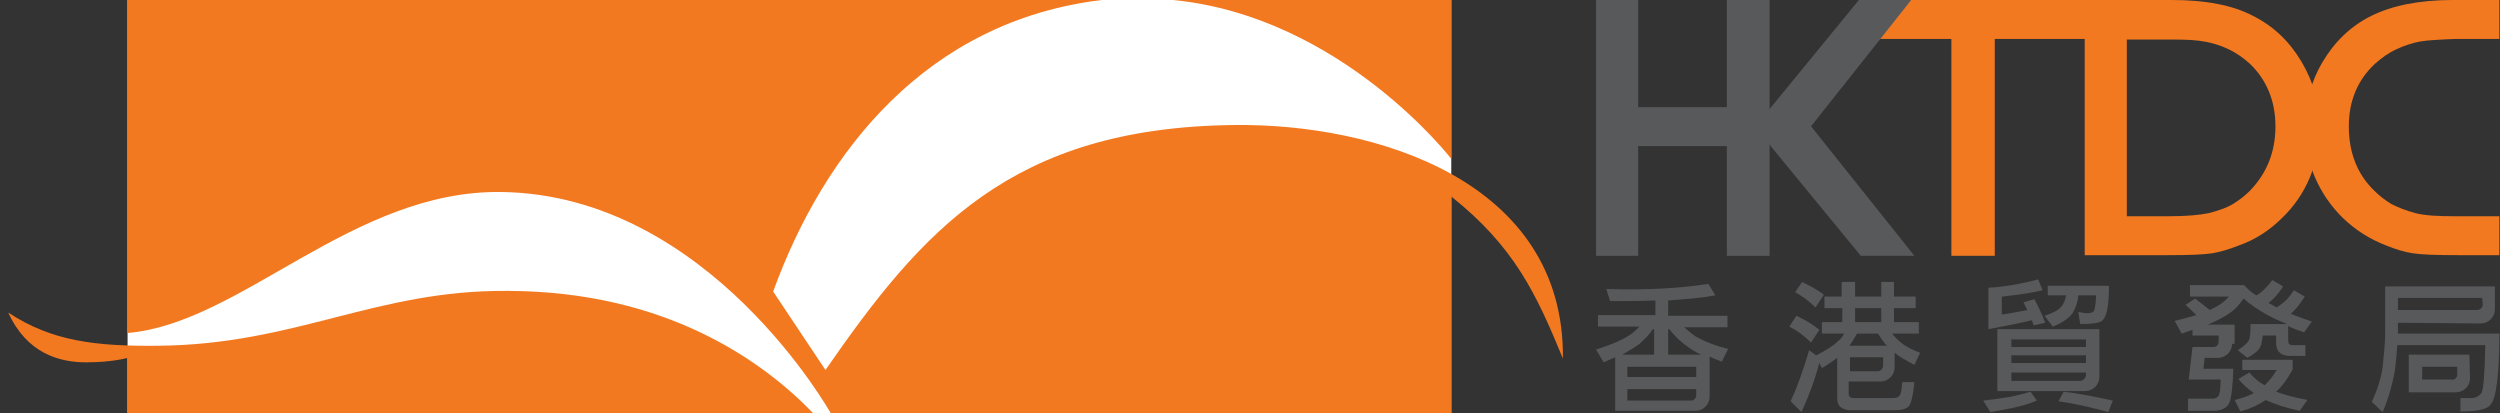 <?xml version="1.0" encoding="utf-8"?>
<!-- Generator: Adobe Illustrator 18.1.1, SVG Export Plug-In . SVG Version: 6.00 Build 0)  -->
<svg version="1.1" id="Layer_1" xmlns="http://www.w3.org/2000/svg" xmlns:xlink="http://www.w3.org/1999/xlink" x="0px" y="0px"
	 viewBox="0 0 391.9 64.8" enable-background="new 0 0 391.9 64.8" xml:space="preserve">
<rect x="0" y="0" width="391.9" height="64.8" fill="#333333" stroke="none"/>
<g>
	<g>
		<g>
			<rect x="20" y="0" fill="#FFFFFF" width="207.5" height="64.8"/>
			<path fill="#FFFFFF" d="M123.8,32.4"/>
		</g>
	</g>
	<g>
		<path fill="#F37920" d="M20,64.8v-8.7c0,0-2.4,0.7-6.5,0.7c-4.2,0-9.3-1.4-12.2-7.8c6.8,4.5,13.7,5.3,23.5,5.2
			c21.7-0.2,34.1-8.8,54.9-8.6c24.5,0.1,39.7,10.8,47.8,19.2H20z"/>
		<path fill="#F37920" d="M20,52.2V0c0,0,143,0,152.7,0c-27.4,3.3-43.5,23.7-51.5,45.7l8.2,12.3c15.1-21.8,29.1-38,64-38.4
			c22.1-0.3,51.9,8.7,51.6,36.6c-4.2-10.2-7.6-17.5-17.5-25.4v34.1h-97.2c0,0-19.1-34.3-51.6-34.8C55.3,29.7,37.8,50.7,20,52.2z"/>
		<path fill="#F37920" d="M227.5,0v24.9c0,0-17.2-22.3-43.6-24.9H227.5z"/>
	</g>
	<polygon fill="#F37920" points="327.1,0 327.1,6.1 312.7,6.1 312.7,40.1 305.9,40.1 305.9,6.1 293.7,6.1 298.5,0 	"/>
	<path fill="#F37920" d="M379.4,6.5c-1.1,0.2-2.4,0.6-3.7,1.2c-1.3,0.6-2.4,1.4-3.4,2.3c-2.7,2.5-4.1,5.8-4.1,9.8
		c0,4.1,1.3,7.5,4,10.1c0.8,0.8,1.7,1.5,2.7,2.1c1,0.5,2.2,1,3.7,1.4c1.5,0.4,3.6,0.5,6.3,0.5h6.9V40h-6.5c-3.5,0-5.9-0.1-7.1-0.3
		c-1.3-0.2-2.6-0.6-4.1-1.2c-2.6-1-4.8-2.4-6.8-4.3c-3.8-3.7-6-8.8-6-14.1c0-3.7,0.9-7.2,2.8-10.4c1.9-3.2,4.4-5.6,7.6-7.2
		c3.2-1.6,7.5-2.5,12.8-2.5h7.3v6.1h-6.8C382.5,6.2,380.6,6.3,379.4,6.5z"/>
	<polygon fill="#58595B" points="270.7,40.1 270.7,22.9 256.8,22.9 256.8,40.1 250.2,40.1 250.2,0 256.8,0 256.8,16.8 270.7,16.8 
		270.7,0 277.4,0 277.4,40.1 	"/>
	<path fill-rule="evenodd" clip-rule="evenodd" fill="#F37920" d="M326.7,0h13.7c5.3,0,9.6,0.8,12.8,2.5c3.2,1.6,5.7,4,7.6,7.2
		c1.9,3.2,2.8,6.6,2.8,10.4c0,2.7-0.5,5.2-1.5,7.7c-1,2.4-2.5,4.6-4.4,6.4c-1.9,1.9-4.2,3.4-6.8,4.3c-1.5,0.6-2.9,1-4.1,1.2
		c-1.2,0.2-3.6,0.3-7.1,0.3h-12.9V0z M333.4,6.1v27.8h6.6c2.8,0,4.9-0.2,6.3-0.5c1.5-0.4,2.7-0.8,3.7-1.4c1-0.6,1.9-1.3,2.7-2.1
		c2.6-2.7,4-6,4-10.1c0-4-1.4-7.3-4-9.8c-1-0.9-2.1-1.7-3.4-2.3c-3.2-1.5-5.8-1.5-9.4-1.5H333.4z"/>
	<polygon fill="#58595B" points="275.1,19.9 291.4,0 299.6,0 283.9,19.8 300.1,40.1 291.7,40.1 	"/>
	<path fill="#58595B" d="M387.2,59.3c0,1.2-0.9,2.1-2.1,2.2h-7.5v-5.9h9.5L387.2,59.3z M385.2,58.7v-1.2h-5.5v2l4.6,0
		C384.8,59.6,385.2,59.2,385.2,58.7z M389.1,46.7h-13.2v1.9h12.4c0.5,0,0.9-0.4,0.9-0.9L389.1,46.7z M375.9,50.6v1.7h15.9
		c0,6.4-0.5,10.1-1.3,11c-0.4,0.8-1.9,1.2-4.8,1.2l0-2.1c0,0,1.3,0,1.7,0c0.7,0,1.2-0.3,1.6-0.8c0.3-0.5,0.5-3,0.6-7.5h-13.8
		c-0.1,1.3-0.2,2.7-0.4,4.1c-0.4,2.2-1,4.3-1.9,6.4l-1.7-1.6c0.8-1.7,1.4-3.5,1.7-5.4c0.2-2,0.4-3.8,0.4-5.4v-7.3h17.2v3.6
		c0,1.2-1,2.2-2.2,2.2L375.9,50.6z"/>
	<path fill="#58595B" d="M349.9,53.9c0,1.2-0.9,2.1-2.1,2.2l-2.2,0l-0.2,1.7h4.7c-0.1,2.8-0.3,4.5-0.6,5.3c-0.4,0.9-1.3,1.3-2.6,1.3
		H343l0-1.9c0,0,3,0,3.9,0c0.4,0,0.7-0.2,0.9-0.5c0.2-0.4,0.3-1.2,0.3-2.5h-5l0.6-5.1h3.3c0.5,0,0.8-0.4,0.8-0.9l0-0.9h-4.1v-0.9
		c-0.6,0.2-1.1,0.4-1.7,0.6l-1.1-2c1.3-0.3,2.4-0.6,3.4-0.9c-0.5-0.5-1-1-1.7-1.6l1.5-1c0.9,0.7,1.7,1.3,2.3,1.8l0.4-0.2
		c1.1-0.5,1.9-1.1,2.6-1.9h-6.1v-1.8h8.5c0.5,0.6,1.1,1.1,1.9,1.6c0.4-0.2,0.8-0.5,1.2-0.9c0.4-0.4,0.9-0.9,1.3-1.5l1.7,1
		c-0.5,0.8-1,1.4-1.5,1.9c-0.2,0.2-0.5,0.5-0.8,0.7c0.4,0.2,0.8,0.4,1.3,0.7c0.4-0.3,0.9-0.6,1.3-1c0.5-0.4,0.9-1,1.4-1.7l1.7,1
		c-0.6,0.9-1.1,1.6-1.6,2.1c-0.2,0.2-0.4,0.4-0.6,0.6c1,0.4,2.1,0.8,3.3,1.2l-1.2,1.7c-0.9-0.3-1.8-0.6-2.5-1v2.3
		c0,0.5,0.2,0.7,0.7,0.7h2v1.7h-2.4c-0.7,0-1.3-0.2-1.6-0.5c-0.4-0.3-0.6-0.9-0.6-1.6v-1.1h-2.1c-0.1,0.9-0.2,1.5-0.4,1.8
		c-0.2,0.5-0.9,1.1-2,1.7l-1.5-1.2c0.9-0.6,1.5-1.1,1.7-1.5c0.2-0.3,0.3-1.2,0.3-2.6h5.7c-1.2-0.5-2.3-1-3.2-1.5
		c-1.4-0.8-2.6-1.6-3.6-2.5c-0.6,0.9-1.3,1.7-2.2,2.3c-0.7,0.5-1.8,1.1-3.4,1.8h4.2V53.9z M351.5,56.4h7.9v1.5
		c-0.7,1.3-1.5,2.5-2.6,3.5c1.3,0.5,2.9,0.9,4.9,1.3l-1.2,1.7c-2.3-0.5-4.1-1.1-5.3-1.7c-1.2,0.8-2.5,1.4-4,1.8l-0.9-1.8
		c1.2-0.3,2.2-0.6,3-1.1c-1-0.7-1.8-1.4-2.4-2.2l1.7-1c0.7,0.8,1.5,1.5,2.4,2c0.7-0.7,1.4-1.5,1.9-2.4h-5.4V56.4z"/>
	<path fill="#58595B" d="M313.2,51.6h15.9l0,7.5c0,1.2-1,2.2-2.2,2.2l-13.8,0V51.6z M327,58.9v-0.5h-11.7v1.3h10.9
		C326.6,59.6,326.9,59.3,327,58.9z M315.3,56.9H327v-1.2h-11.7V56.9z M315.3,54.4H327v-1.2h-11.7V54.4z M317.8,48.6
		c-0.2-0.4-0.4-0.8-0.6-1.2l1.7-0.5c0.6,1.1,1.2,2.3,1.7,3.7l-1.8,0.4c-0.1-0.3-0.2-0.6-0.3-0.8c-2,0.5-4.2,0.9-6.8,1.4l0-6.5
		c2.3-0.1,5.2-0.6,7.8-1.3l0.7,1.7c-1.2,0.3-3.5,0.7-6.4,1l0,2.8C314.9,49.2,316.6,48.8,317.8,48.6z M321,44.8h9.6
		c0,3.3-0.4,4.9-1,5.4c-0.3,0.4-1.5,0.6-3.5,0.6l-0.3-1.9c0.6,0.1,1,0.2,1.4,0.2c0.4,0,0.8-0.1,1-0.3c0.2-0.2,0.3-1,0.4-2.5h-2.8
		c-0.1,1.2-0.5,2.1-0.9,2.8c-0.6,0.8-1.6,1.5-3.1,2.1l-1.3-1.7c1.3-0.4,2.2-0.9,2.6-1.4c0.4-0.4,0.6-1,0.8-1.8H321V44.8z
		 M318.3,61.4l1,1.4c-1.2,0.5-2.3,0.8-3.2,1c-1.1,0.3-2.5,0.5-4.1,0.8l-1.1-1.8c1.6-0.2,3.1-0.4,4.3-0.6
		C316.4,61.9,317.4,61.7,318.3,61.4z M323.5,61.4c2.5,0.3,5,0.8,7.7,1.4l-0.7,1.8c-2.5-0.7-5.1-1.3-7.8-1.7L323.5,61.4z"/>
	<path fill="#58595B" d="M282.5,44.2c1.2,0.6,2.4,1.2,3.4,2l-1.3,2c-1-1-2.1-1.8-3.2-2.4L282.5,44.2z M281.6,49.5
		c1.3,0.6,2.5,1.3,3.6,2.2l-1.3,2c-1.1-1.1-2.2-1.9-3.4-2.5L281.6,49.5z M283.6,54.9l1.1,0.8c1.6-0.8,2.7-1.5,3.4-2.2
		c0.4-0.3,0.7-0.7,1-1.2h-3.5v-1.8h3.2v-2.2H286v-1.8h2.7v-2.3h2.1v2.3h4.1v-2.3h2v2.3h3.4v1.8h-3.4v2.2h3.9v1.8h-4.2
		c0.5,0.6,1,1.1,1.4,1.4c0.7,0.6,1.7,1.1,3,1.6l-0.9,1.9c-1.3-0.7-2.4-1.3-3.1-1.9l0,2.3c0,1.2-1,2.2-2.2,2.2h-5v1.9
		c0,0.5,0.3,0.7,0.8,0.7h6.2c0.4,0,0.7-0.1,0.9-0.3c0.2-0.2,0.4-0.5,0.5-2.2l1.9,0c-0.2,2.1-0.5,3.4-0.9,3.8
		c-0.4,0.4-1.1,0.6-2.1,0.6H290c-0.6,0-1.1-0.2-1.5-0.5c-0.4-0.4-0.5-0.8-0.5-1.4v-6.3c-0.7,0.5-1.5,1.1-2.4,1.6l-0.4-0.8
		c-0.8,3-1.8,5.5-2.8,7.7l-1.7-1.7C281.6,61,282.6,58.3,283.6,54.9z M289.9,54.2h5.9c-0.5-0.5-0.9-1.1-1.4-1.9h-3.3
		C290.7,53,290.3,53.7,289.9,54.2z M290.8,50.5h4.1v-2.2h-4.1V50.5z M290,56v2.2l4.3,0c0.5,0,0.9-0.4,0.9-0.9l0-1.3H290z"/>
	<path fill="#58595B" d="M267.8,44.5l1.1,1.8c-2.1,0.4-4.6,0.6-7.4,0.8v2.4h9.3v1.8h-6.8c0.8,0.7,1.6,1.4,2.3,1.7
		c1.1,0.6,2.6,1.2,4.6,1.7l-1,2c-0.7-0.3-1.3-0.5-1.9-0.8v6.3c0,1.2-1,2.2-2.2,2.2l-12.6,0v-8.4c-0.6,0.3-1.2,0.5-1.8,0.8l-1.2-2
		c2.5-0.8,4.3-1.6,5.3-2.3c0.5-0.3,1-0.8,1.5-1.3h-6.5v-1.8h9v-2.3c-2.2,0.1-4.6,0.1-7.1,0.1l-0.6-1.9
		C258,45.5,263.4,45.2,267.8,44.5z M255.1,62.8h10c0.4,0,0.8-0.4,0.8-0.8v-1h-10.8V62.8z M255.1,59.1h10.8v-1.6h-10.8V59.1z
		 M254.3,55.6h5v-4h-0.2c-0.6,0.9-1.4,1.7-2.2,2.4C256.2,54.5,255.3,55,254.3,55.6z M261.4,55.6h5.3c-0.9-0.4-1.7-0.9-2.2-1.3
		c-0.9-0.6-1.9-1.5-2.8-2.7h-0.2V55.6z"/>
</g>
</svg>

